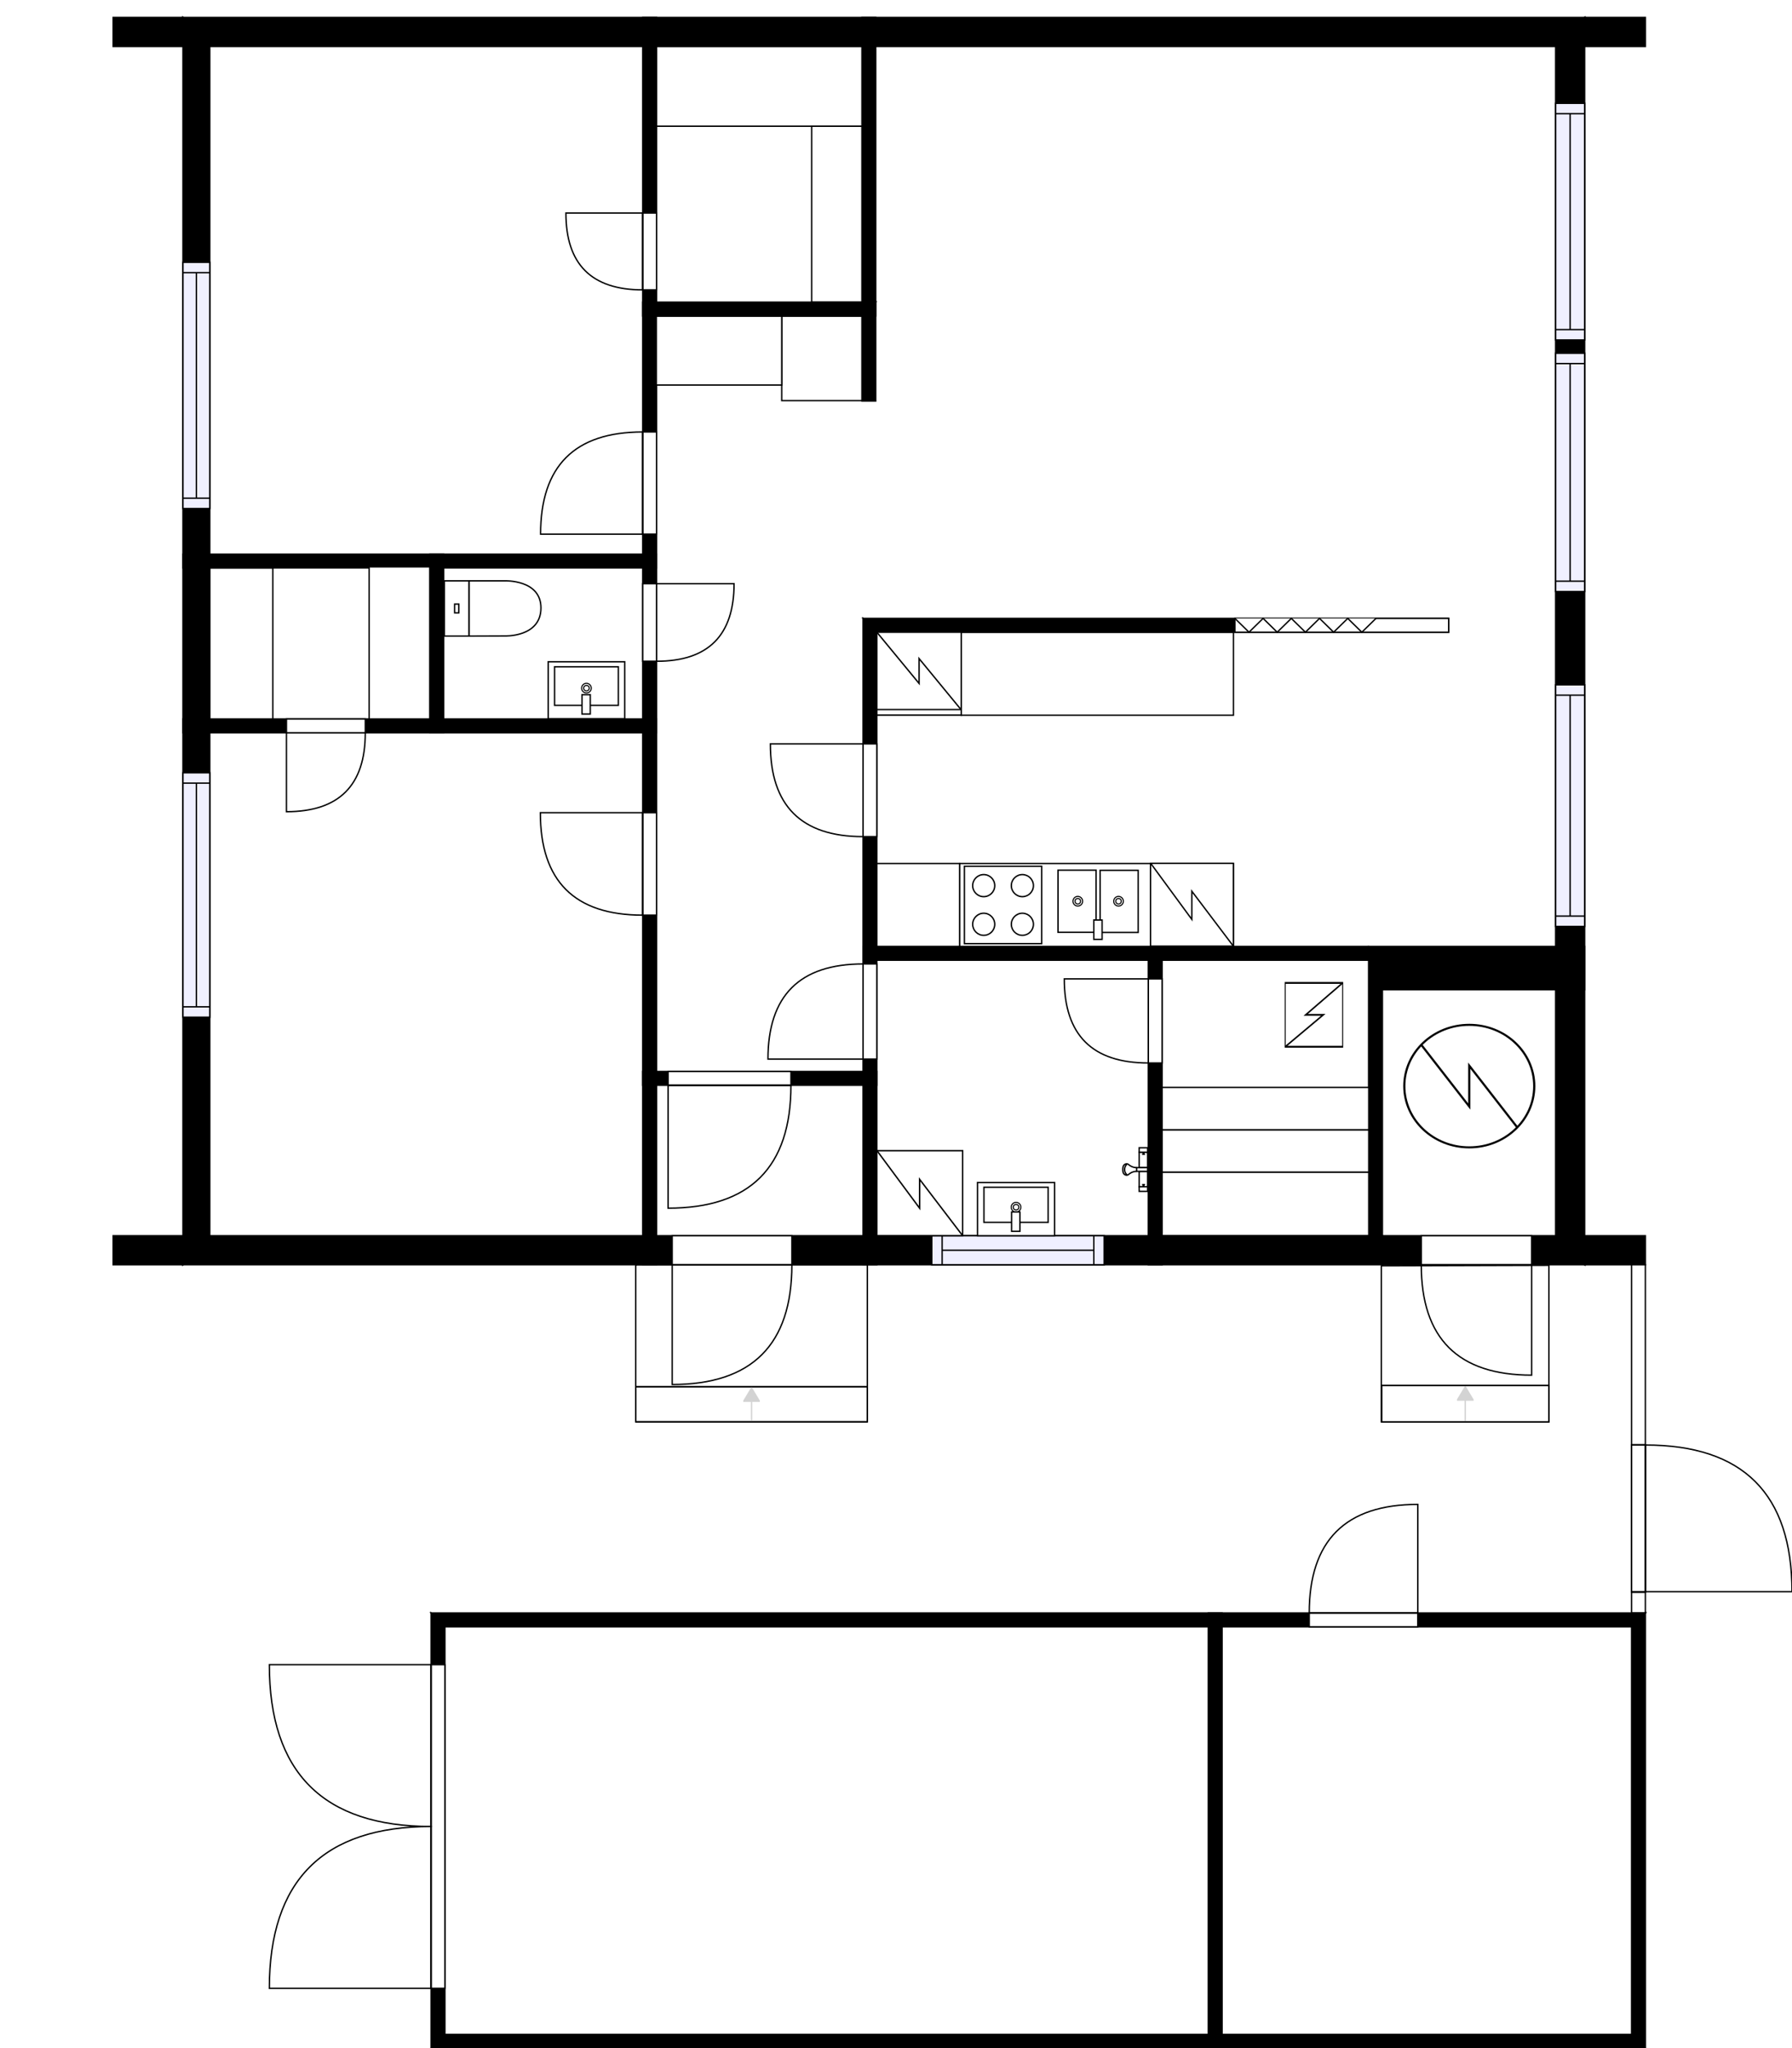 <?xml version="1.0" encoding="utf-8"?>
<svg height="1483.3" id="temp" version="1.1" viewBox="0 0 1298.24 1483.3" width="1298.24" xmlns="http://www.w3.org/2000/svg" xmlns:xlink="http://www.w3.org/1999/xlink"><defs/><g class="Model v1-1" id="Model"><g class="Floor"><g class="Floorplan Floor-1" id="Floor-1"><g class="Space Kitchen" fill="#ffffff" id="fcb63c2c-8ef0-4f93-8935-914571a5cb0d" stroke="#ffffff" style="fill-opacity: 1; stroke-opacity: 1; stroke-width: 1;"><polygon points="893.89,685.37 635.25,685.37 635.25,457.83 893.89,457.83 "/><g class="Dimension" transform="matrix(1,0,0,1,635.251,457.828)"><g class="Visual" style="display: none;" transform="matrix(1,0,0,1,0,0)"><g class="DimensionMark" fill="#000000" id="mark1" stroke="none" style="fill-opacity: 1; pointer-events: visible;" transform="matrix(1,0,0,1,129.32,0)"><polygon points="-5,5,0,0,5,5"/></g><g class="DimensionMark" fill="#000000" id="mark2" stroke="none" style="fill-opacity: 1; pointer-events: visible;" transform="matrix(1,0,0,1,258.639,113.769)"><polygon points="-5,-5,0,0,-5,5"/></g><g class="DimensionMark" fill="#000000" id="mark3" stroke="none" style="fill-opacity: 1; pointer-events: visible;" transform="matrix(1,0,0,1,129.32,227.538)"><polygon points="-5,-5,0,0,5,-5"/></g><g class="DimensionMark" fill="#000000" id="mark4" stroke="none" style="fill-opacity: 1; pointer-events: visible;" transform="matrix(1,0,0,1,0,113.769)"><polygon points="5,5,0,0,5,-5"/></g></g><g class="SpaceDimensionsLabel" style="display: block;" transform="matrix(1,0,0,1,122.243,122.436)"><g class="TextLabel NameLabel" id="NameLabel" style="display: block;"/><g class="TextLabel DimensionMeasureLabel" id="DimensionMeasureLabel" style="display: none;" transform="matrix(1,0,0,1,-75.898,40)"/></g></g></g><g class="Space Dining" fill="#ffffff" id="5680904a-304e-49fa-8eeb-45c8f14319ba" stroke="#ffffff" style="fill-opacity: 1; stroke-opacity: 1; stroke-width: 1;"><polygon points="1127.01,685.37 893.89,685.37 893.89,457.83 1049.61,457.83 1049.61,447.83 1127.01,447.83 "/><g class="Dimension" transform="matrix(1,0,0,1,893.891,457.828)"><g class="Visual" style="display: none;" transform="matrix(1,0,0,1,0,0)"><g class="DimensionMark" fill="#000000" id="mark1" stroke="none" style="fill-opacity: 1; pointer-events: visible;" transform="matrix(1,0,0,1,116.559,0)"><polygon points="-5,5,0,0,5,5"/></g><g class="DimensionMark" fill="#000000" id="mark2" stroke="none" style="fill-opacity: 1; pointer-events: visible;" transform="matrix(1,0,0,1,233.118,108.769)"><polygon points="-5,-5,0,0,-5,5"/></g><g class="DimensionMark" fill="#000000" id="mark3" stroke="none" style="fill-opacity: 1; pointer-events: visible;" transform="matrix(1,0,0,1,116.559,227.538)"><polygon points="-5,-5,0,0,5,-5"/></g><g class="DimensionMark" fill="#000000" id="mark4" stroke="none" style="fill-opacity: 1; pointer-events: visible;" transform="matrix(1,0,0,1,0,108.769)"><polygon points="5,5,0,0,5,-5"/></g></g><g class="SpaceDimensionsLabel" style="display: block;" transform="matrix(1,0,0,1,103.85,122.927)"><g class="TextLabel NameLabel" id="NameLabel" style="display: block;"/><g class="TextLabel DimensionMeasureLabel" id="DimensionMeasureLabel" style="display: none;" transform="matrix(1,0,0,1,-65.406,40.141)"/></g></g></g><g class="Space Undefined" fill="#ffffff" id="32094d1c-b6f5-40b7-90ce-73f682ba88ce" stroke="#ffffff" style="fill-opacity: 1; stroke-opacity: 1; stroke-width: 1;"><polygon points="991.50,894.90 841.92,894.90 841.92,695.37 991.50,695.37 "/><g class="Dimension" transform="matrix(1,0,0,1,841.92,695.365)"><g class="Visual" style="display: none;" transform="matrix(1,0,0,1,0,0)"><g class="DimensionMark" fill="#000000" id="mark1" stroke="none" style="fill-opacity: 1; pointer-events: visible;" transform="matrix(1,0,0,1,74.79,0)"><polygon points="-5,5,0,0,5,5"/></g><g class="DimensionMark" fill="#000000" id="mark2" stroke="none" style="fill-opacity: 1; pointer-events: visible;" transform="matrix(1,0,0,1,149.58,99.769)"><polygon points="-5,-5,0,0,-5,5"/></g><g class="DimensionMark" fill="#000000" id="mark3" stroke="none" style="fill-opacity: 1; pointer-events: visible;" transform="matrix(1,0,0,1,74.79,199.538)"><polygon points="-5,-5,0,0,5,-5"/></g><g class="DimensionMark" fill="#000000" id="mark4" stroke="none" style="fill-opacity: 1; pointer-events: visible;" transform="matrix(1,0,0,1,0,99.769)"><polygon points="5,5,0,0,5,-5"/></g></g><g class="SpaceDimensionsLabel" transform="matrix(1,0,0,1,74.79,74.79)"><g class="TextLabel NameLabel" id="NameLabel" style="display: block;"/><g class="TextLabel DimensionMeasureLabel" id="DimensionMeasureLabel" style="display: none;" transform="matrix(1,0,0,1,1.664,40.297)"/></g></g></g><g class="Space LivingRoom" fill="#ffffff" id="a357fba4-5d3b-40c7-a7ab-1d363e5e27d0" stroke="#ffffff" style="fill-opacity: 1; stroke-opacity: 1; stroke-width: 1;"><polygon points="1127.01,447.83 634.43,447.83 634.43,33.64 1127.01,33.64 "/><g class="Dimension" transform="matrix(1,0,0,1,634.43,33.642)"><g class="Visual" style="display: none;" transform="matrix(1,0,0,1,0,0)"><g class="DimensionMark" fill="#000000" id="mark1" stroke="none" style="fill-opacity: 1; pointer-events: visible;" transform="matrix(1,0,0,1,246.289,0)"><polygon points="-5,5,0,0,5,5"/></g><g class="DimensionMark" fill="#000000" id="mark2" stroke="none" style="fill-opacity: 1; pointer-events: visible;" transform="matrix(1,0,0,1,492.578,207.093)"><polygon points="-5,-5,0,0,-5,5"/></g><g class="DimensionMark" fill="#000000" id="mark3" stroke="none" style="fill-opacity: 1; pointer-events: visible;" transform="matrix(1,0,0,1,246.289,414.185)"><polygon points="-5,-5,0,0,5,-5"/></g><g class="DimensionMark" fill="#000000" id="mark4" stroke="none" style="fill-opacity: 1; pointer-events: visible;" transform="matrix(1,0,0,1,0,207.093)"><polygon points="5,5,0,0,5,-5"/></g></g><g class="SpaceDimensionsLabel" style="display: block;" transform="matrix(1,0,0,1,233.301,213.227)"><g class="TextLabel NameLabel" id="NameLabel" style="display: block;"/><g class="TextLabel DimensionMeasureLabel" id="DimensionMeasureLabel" style="display: none;" transform="matrix(1,0,0,1,-82.922,40.125)"/></g></g></g><g class="Space Entry Lobby" fill="#ffffff" id="6243f3b5-3a8f-4bf5-9a49-8061ddaa96a2" stroke="#ffffff" style="fill-opacity: 1; stroke-opacity: 1; stroke-width: 1;"><polygon points="624.43,290.46 634.43,290.46 634.43,447.83 625.25,447.83 625.25,775.93 475.63,775.93 475.63,228.82 624.43,228.82 "/><g class="Dimension" transform="matrix(1,0,0,1,475.631,228.821)"><g class="Visual" style="display: none;" transform="matrix(1,0,0,1,0,0)"><g class="DimensionMark" fill="#000000" id="mark1" stroke="none" style="fill-opacity: 1; pointer-events: visible;" transform="matrix(1,0,0,1,79.4,0)"><polygon points="-5,5,0,0,5,5"/></g><g class="DimensionMark" fill="#000000" id="mark2" stroke="none" style="fill-opacity: 1; pointer-events: visible;" transform="matrix(1,0,0,1,149.62,273.555)"><polygon points="-5,-5,0,0,-5,5"/></g><g class="DimensionMark" fill="#000000" id="mark3" stroke="none" style="fill-opacity: 1; pointer-events: visible;" transform="matrix(1,0,0,1,79.4,547.111)"><polygon points="-5,-5,0,0,5,-5"/></g><g class="DimensionMark" fill="#000000" id="mark4" stroke="none" style="fill-opacity: 1; pointer-events: visible;" transform="matrix(1,0,0,1,0,273.555)"><polygon points="5,5,0,0,5,-5"/></g></g><g class="SpaceDimensionsLabel" style="display: block;" transform="matrix(1,0,0,1,53.065,432.847)"><g class="TextLabel NameLabel" id="NameLabel" style="display: block;"/><g class="TextLabel DimensionMeasureLabel" id="DimensionMeasureLabel" style="display: none;" transform="matrix(1,0,0,1,-97.945,40.172)"/></g></g></g><g class="Space Outdoor" fill="#ffffff" id="0a11f90a-d56a-4b6c-b8c0-d058c18829e7" stroke="#000000" style="fill-opacity: 1; stroke-opacity: 1; stroke-width: 1;"><polygon points="1000.73,916.67 1000.73,1029.66 1122.10,1029.66 1122.10,916.31 1000.73,916.67 1000.73,916.67 "/><g class="Dimension" transform="matrix(1,0,0,1,1000.727,916.491)"><g class="Visual" style="display: none;" transform="matrix(1,0,0,1,0,0)"><g class="DimensionMark" fill="#000000" id="mark1" stroke="none" style="fill-opacity: 1; pointer-events: visible;" transform="matrix(1,0,0,1,60.689,0)"><polygon points="-5,5,0,0,5,5"/></g><g class="DimensionMark" fill="#000000" id="mark2" stroke="none" style="fill-opacity: 1; pointer-events: visible;" transform="matrix(1,0,0,1,121.377,56.495)"><polygon points="-5,-5,0,0,-5,5"/></g><g class="DimensionMark" fill="#000000" id="mark3" stroke="none" style="fill-opacity: 1; pointer-events: visible;" transform="matrix(1,0,0,1,60.689,113.166)"><polygon points="-5,-5,0,0,5,-5"/></g><g class="DimensionMark" fill="#000000" id="mark4" stroke="none" style="fill-opacity: 1; pointer-events: visible;" transform="matrix(1,0,0,1,0,56.495)"><polygon points="5,5,0,0,5,-5"/></g></g><g class="SpaceDimensionsLabel" transform="matrix(1,0,0,1,60.72,56.583)"><g class="TextLabel NameLabel" id="NameLabel" style="display: block;"/><g class="TextLabel DimensionMeasureLabel" id="DimensionMeasureLabel" style="display: none;" transform="matrix(1,0,0,1,-4.078,40.312)"/></g></g></g><g class="Space Outdoor" fill="#ffffff" id="bc04bae6-3a3e-48df-83c3-2238726092f6" stroke="#000000" style="fill-opacity: 1; stroke-opacity: 1; stroke-width: 1;"><polygon points="460.53,916.57 460.53,1029.50 628.38,1029.50 628.38,915.91 461.33,915.91 460.53,916.57 "/><g class="Dimension" transform="matrix(1,0,0,1,460.534,915.909)"><g class="Visual" style="display: none;" transform="matrix(1,0,0,1,0,0)"><g class="DimensionMark" fill="#000000" id="mark1" stroke="none" style="fill-opacity: 1; pointer-events: visible;" transform="matrix(1,0,0,1,83.924,0)"><polygon points="-5,5,0,0,5,5"/></g><g class="DimensionMark" fill="#000000" id="mark2" stroke="none" style="fill-opacity: 1; pointer-events: visible;" transform="matrix(1,0,0,1,167.849,56.797)"><polygon points="-5,-5,0,0,-5,5"/></g><g class="DimensionMark" fill="#000000" id="mark3" stroke="none" style="fill-opacity: 1; pointer-events: visible;" transform="matrix(1,0,0,1,83.924,113.593)"><polygon points="-5,-5,0,0,5,-5"/></g><g class="DimensionMark" fill="#000000" id="mark4" stroke="none" style="fill-opacity: 1; pointer-events: visible;" transform="matrix(1,0,0,1,0,56.797)"><polygon points="5,5,0,0,5,-5"/></g></g><g class="SpaceDimensionsLabel" transform="matrix(1,0,0,1,56.797,56.797)"><g class="TextLabel NameLabel" id="NameLabel" style="display: block;"/><g class="TextLabel DimensionMeasureLabel" id="DimensionMeasureLabel" style="display: none;" transform="matrix(1,0,0,1,-4.078,40.156)"/></g></g></g><g class="Space Garage" fill="#ffffff" id="23da7499-2115-44d2-a4cf-cea59ff7c4b7" stroke="#ffffff" style="fill-opacity: 1; stroke-opacity: 1; stroke-width: 1;"><polygon points="875.35,1473.30 322.31,1473.30 322.31,1178.10 875.35,1178.10 "/><g class="Dimension" transform="matrix(1,0,0,1,322.309,1178.1)"><g class="Visual" style="display: none;" transform="matrix(1,0,0,1,0,0)"><g class="DimensionMark" fill="#000000" id="mark1" stroke="none" style="fill-opacity: 1; pointer-events: visible;" transform="matrix(1,0,0,1,276.518,0)"><polygon points="-5,5,0,0,5,5"/></g><g class="DimensionMark" fill="#000000" id="mark2" stroke="none" style="fill-opacity: 1; pointer-events: visible;" transform="matrix(1,0,0,1,553.037,147.6)"><polygon points="-5,-5,0,0,-5,5"/></g><g class="DimensionMark" fill="#000000" id="mark3" stroke="none" style="fill-opacity: 1; pointer-events: visible;" transform="matrix(1,0,0,1,276.518,295.2)"><polygon points="-5,-5,0,0,5,-5"/></g><g class="DimensionMark" fill="#000000" id="mark4" stroke="none" style="fill-opacity: 1; pointer-events: visible;" transform="matrix(1,0,0,1,0,147.6)"><polygon points="5,5,0,0,5,-5"/></g></g><g class="SpaceDimensionsLabel" style="display: block;" transform="matrix(1,0,0,1,260.59,157.271)"><g class="TextLabel NameLabel" id="NameLabel" style="display: block;"/><g class="TextLabel DimensionMeasureLabel" id="DimensionMeasureLabel" style="display: none;" transform="matrix(1,0,0,1,-76.117,40.203)"/></g></g></g><g class="Space Bedroom" fill="#ffffff" id="0a980f4a-48d6-4e65-b868-3e4cabd23077" stroke="#ffffff" style="fill-opacity: 1; stroke-opacity: 1; stroke-width: 1;"><polygon points="465.63,401.28 151.97,401.28 151.97,33.64 465.63,33.64 "/><g class="Dimension" transform="matrix(1,0,0,1,151.968,33.642)"><g class="Visual" style="display: none;" transform="matrix(1,0,0,1,0,0)"><g class="DimensionMark" fill="#000000" id="mark1" stroke="none" style="fill-opacity: 1; pointer-events: visible;" transform="matrix(1,0,0,1,156.831,0)"><polygon points="-5,5,0,0,5,5"/></g><g class="DimensionMark" fill="#000000" id="mark2" stroke="none" style="fill-opacity: 1; pointer-events: visible;" transform="matrix(1,0,0,1,313.663,183.818)"><polygon points="-5,-5,0,0,-5,5"/></g><g class="DimensionMark" fill="#000000" id="mark3" stroke="none" style="fill-opacity: 1; pointer-events: visible;" transform="matrix(1,0,0,1,156.831,367.636)"><polygon points="-5,-5,0,0,5,-5"/></g><g class="DimensionMark" fill="#000000" id="mark4" stroke="none" style="fill-opacity: 1; pointer-events: visible;" transform="matrix(1,0,0,1,0,183.818)"><polygon points="5,5,0,0,5,-5"/></g></g><g class="SpaceDimensionsLabel" style="display: block;" transform="matrix(1,0,0,1,126.896,193.391)"><g class="TextLabel NameLabel" id="NameLabel" style="display: block;"/><g class="TextLabel DimensionMeasureLabel" id="DimensionMeasureLabel" style="display: none;" transform="matrix(1,0,0,1,-82,39.969)"/></g></g></g><g class="Space Bedroom" fill="#ffffff" id="992c86c4-d535-4ce8-acc6-1ba325004c6c" stroke="#ffffff" style="fill-opacity: 1; stroke-opacity: 1; stroke-width: 1;"><polygon points="465.63,894.90 151.97,894.90 151.97,530.66 465.63,530.66 "/><g class="Dimension" transform="matrix(1,0,0,1,151.968,530.659)"><g class="Visual" style="display: none;" transform="matrix(1,0,0,1,0,0)"><g class="DimensionMark" fill="#000000" id="mark1" stroke="none" style="fill-opacity: 1; pointer-events: visible;" transform="matrix(1,0,0,1,156.831,0)"><polygon points="-5,5,0,0,5,5"/></g><g class="DimensionMark" fill="#000000" id="mark2" stroke="none" style="fill-opacity: 1; pointer-events: visible;" transform="matrix(1,0,0,1,313.663,182.123)"><polygon points="-5,-5,0,0,-5,5"/></g><g class="DimensionMark" fill="#000000" id="mark3" stroke="none" style="fill-opacity: 1; pointer-events: visible;" transform="matrix(1,0,0,1,156.831,364.245)"><polygon points="-5,-5,0,0,5,-5"/></g><g class="DimensionMark" fill="#000000" id="mark4" stroke="none" style="fill-opacity: 1; pointer-events: visible;" transform="matrix(1,0,0,1,0,182.123)"><polygon points="5,5,0,0,5,-5"/></g></g><g class="SpaceDimensionsLabel" style="display: block;" transform="matrix(1,0,0,1,127.57,193.757)"><g class="TextLabel NameLabel" id="NameLabel" style="display: block;"/><g class="TextLabel DimensionMeasureLabel" id="DimensionMeasureLabel" style="display: none;" transform="matrix(1,0,0,1,-92.492,40.219)"/></g></g></g><g class="Space Storage" fill="#ffffff" id="0322aba7-e0cd-4a65-86da-13d107e2df98" stroke="#ffffff" style="fill-opacity: 1; stroke-opacity: 1; stroke-width: 1;"><polygon points="1182.03,1473.30 885.35,1473.30 885.35,1178.10 1182.03,1178.10 "/><g class="Dimension" transform="matrix(1,0,0,1,885.345,1178.1)"><g class="Visual" style="display: none;" transform="matrix(1,0,0,1,0,0)"><g class="DimensionMark" fill="#000000" id="mark1" stroke="none" style="fill-opacity: 1; pointer-events: visible;" transform="matrix(1,0,0,1,148.342,0)"><polygon points="-5,5,0,0,5,5"/></g><g class="DimensionMark" fill="#000000" id="mark2" stroke="none" style="fill-opacity: 1; pointer-events: visible;" transform="matrix(1,0,0,1,296.683,147.6)"><polygon points="-5,-5,0,0,-5,5"/></g><g class="DimensionMark" fill="#000000" id="mark3" stroke="none" style="fill-opacity: 1; pointer-events: visible;" transform="matrix(1,0,0,1,148.342,295.2)"><polygon points="-5,-5,0,0,5,-5"/></g><g class="DimensionMark" fill="#000000" id="mark4" stroke="none" style="fill-opacity: 1; pointer-events: visible;" transform="matrix(1,0,0,1,0,147.6)"><polygon points="5,5,0,0,5,-5"/></g></g><g class="SpaceDimensionsLabel" style="display: block;" transform="matrix(1,0,0,1,116.901,157.943)"><g class="TextLabel NameLabel" id="NameLabel" style="display: block;"/><g class="TextLabel DimensionMeasureLabel" id="DimensionMeasureLabel" style="display: none;" transform="matrix(1,0,0,1,-52.953,40.141)"/></g></g></g><g class="Space Bath" fill="#ffffff" id="ca6cf22b-364c-4d90-8ada-5a9ef4b7cbf0" stroke="#ffffff" style="fill-opacity: 1; stroke-opacity: 1; stroke-width: 1;"><polygon points="831.92,894.90 635.25,894.90 635.25,695.37 831.92,695.37 "/><g class="Dimension" transform="matrix(1,0,0,1,635.251,695.365)"><g class="Visual" style="display: none;" transform="matrix(1,0,0,1,0,0)"><g class="DimensionMark" fill="#000000" id="mark1" stroke="none" style="fill-opacity: 1; pointer-events: visible;" transform="matrix(1,0,0,1,98.334,0)"><polygon points="-5,5,0,0,5,5"/></g><g class="DimensionMark" fill="#000000" id="mark2" stroke="none" style="fill-opacity: 1; pointer-events: visible;" transform="matrix(1,0,0,1,196.669,99.769)"><polygon points="-5,-5,0,0,-5,5"/></g><g class="DimensionMark" fill="#000000" id="mark3" stroke="none" style="fill-opacity: 1; pointer-events: visible;" transform="matrix(1,0,0,1,98.334,199.538)"><polygon points="-5,-5,0,0,5,-5"/></g><g class="DimensionMark" fill="#000000" id="mark4" stroke="none" style="fill-opacity: 1; pointer-events: visible;" transform="matrix(1,0,0,1,0,99.769)"><polygon points="5,5,0,0,5,-5"/></g></g><g class="SpaceDimensionsLabel" style="display: block;" transform="matrix(1,0,0,1,38.057,82.546)"><g class="TextLabel NameLabel" id="NameLabel" style="display: block;"/><g class="TextLabel DimensionMeasureLabel" id="DimensionMeasureLabel" style="display: none;" transform="matrix(1,0,0,1,-53.547,39.938)"/></g></g></g><g class="Space Closet WalkIn" fill="#ffffff" id="b8c4743b-d37a-48bd-b49d-89e3332cf3cd" stroke="#ffffff" style="fill-opacity: 1; stroke-opacity: 1; stroke-width: 1;"><polygon points="624.43,218.82 475.63,218.82 475.63,33.64 624.43,33.64 "/><g class="Dimension" transform="matrix(1,0,0,1,475.631,33.642)"><g class="Visual" style="display: none;" transform="matrix(1,0,0,1,0,0)"><g class="DimensionMark" fill="#000000" id="mark1" stroke="none" style="fill-opacity: 1; pointer-events: visible;" transform="matrix(1,0,0,1,74.4,0)"><polygon points="-5,5,0,0,5,5"/></g><g class="DimensionMark" fill="#000000" id="mark2" stroke="none" style="fill-opacity: 1; pointer-events: visible;" transform="matrix(1,0,0,1,148.799,92.589)"><polygon points="-5,-5,0,0,-5,5"/></g><g class="DimensionMark" fill="#000000" id="mark3" stroke="none" style="fill-opacity: 1; pointer-events: visible;" transform="matrix(1,0,0,1,74.4,185.179)"><polygon points="-5,-5,0,0,5,-5"/></g><g class="DimensionMark" fill="#000000" id="mark4" stroke="none" style="fill-opacity: 1; pointer-events: visible;" transform="matrix(1,0,0,1,0,92.589)"><polygon points="5,5,0,0,5,-5"/></g></g><g class="SpaceDimensionsLabel" style="display: block;" transform="matrix(1,0,0,1,35.133,134.556)"><g class="TextLabel NameLabel" id="NameLabel" style="display: block;"/><g class="TextLabel DimensionMeasureLabel" id="DimensionMeasureLabel" style="display: none;" transform="matrix(1,0,0,1,-74.133,39.969)"/></g></g></g><g class="Space Undefined" fill="#ffffff" id="6473ed34-f73a-4e48-8824-d56fba1c10d8" stroke="#ffffff" style="fill-opacity: 1; stroke-opacity: 1; stroke-width: 1;"><polygon points="1127.01,894.90 1001.50,894.90 1001.50,716.76 1127.01,716.76 "/><g class="Dimension" transform="matrix(1,0,0,1,1001.5,716.76)"><g class="Visual" style="display: none;" transform="matrix(1,0,0,1,0,0)"><g class="DimensionMark" fill="#000000" id="mark1" stroke="none" style="fill-opacity: 1; pointer-events: visible;" transform="matrix(1,0,0,1,62.755,0)"><polygon points="-5,5,0,0,5,5"/></g><g class="DimensionMark" fill="#000000" id="mark2" stroke="none" style="fill-opacity: 1; pointer-events: visible;" transform="matrix(1,0,0,1,125.509,89.072)"><polygon points="-5,-5,0,0,-5,5"/></g><g class="DimensionMark" fill="#000000" id="mark3" stroke="none" style="fill-opacity: 1; pointer-events: visible;" transform="matrix(1,0,0,1,62.755,178.144)"><polygon points="-5,-5,0,0,5,-5"/></g><g class="DimensionMark" fill="#000000" id="mark4" stroke="none" style="fill-opacity: 1; pointer-events: visible;" transform="matrix(1,0,0,1,0,89.072)"><polygon points="5,5,0,0,5,-5"/></g></g><g class="SpaceDimensionsLabel" transform="matrix(1,0,0,1,62.754,89.072)"><g class="TextLabel NameLabel" id="NameLabel" style="display: block;"/><g class="TextLabel DimensionMeasureLabel" id="DimensionMeasureLabel" style="display: none;" transform="matrix(1,0,0,1,1.664,40.375)"/></g></g></g><g class="Space Closet WalkIn" fill="#ffffff" id="8ad768fe-f1a9-443f-a987-322cef93b098" stroke="#ffffff" style="fill-opacity: 1; stroke-opacity: 1; stroke-width: 1;"><polygon points="311.39,520.66 151.97,520.66 151.97,411.28 311.39,411.28 "/><g class="Dimension" transform="matrix(1,0,0,1,151.968,411.278)"><g class="Visual" style="display: none;" transform="matrix(1,0,0,1,0,0)"><g class="DimensionMark" fill="#000000" id="mark1" stroke="none" style="fill-opacity: 1; pointer-events: visible;" transform="matrix(1,0,0,1,79.711,0)"><polygon points="-5,5,0,0,5,5"/></g><g class="DimensionMark" fill="#000000" id="mark2" stroke="none" style="fill-opacity: 1; pointer-events: visible;" transform="matrix(1,0,0,1,159.422,54.69)"><polygon points="-5,-5,0,0,-5,5"/></g><g class="DimensionMark" fill="#000000" id="mark3" stroke="none" style="fill-opacity: 1; pointer-events: visible;" transform="matrix(1,0,0,1,79.711,109.38)"><polygon points="-5,-5,0,0,5,-5"/></g><g class="DimensionMark" fill="#000000" id="mark4" stroke="none" style="fill-opacity: 1; pointer-events: visible;" transform="matrix(1,0,0,1,0,54.69)"><polygon points="5,5,0,0,5,-5"/></g></g><g class="SpaceDimensionsLabel" style="display: block;" transform="matrix(1,0,0,1,56.864,66.503)"><g class="TextLabel NameLabel" id="NameLabel" style="display: block;"/><g class="TextLabel DimensionMeasureLabel" id="DimensionMeasureLabel" style="display: none;" transform="matrix(1,0,0,1,-63.656,39.938)"/></g></g></g><g class="Space Undefined" fill="#ffffff" id="4794136b-014a-47c6-bce6-13176e2e052a" stroke="#ffffff" style="fill-opacity: 1; stroke-opacity: 1; stroke-width: 1;"><polygon points="625.25,894.90 475.63,894.90 475.63,785.93 625.25,785.93 "/><g class="Dimension" transform="matrix(1,0,0,1,475.631,785.931)"><g class="Visual" style="display: none;" transform="matrix(1,0,0,1,0,0)"><g class="DimensionMark" fill="#000000" id="mark1" stroke="none" style="fill-opacity: 1; pointer-events: visible;" transform="matrix(1,0,0,1,74.81,0)"><polygon points="-5,5,0,0,5,5"/></g><g class="DimensionMark" fill="#000000" id="mark2" stroke="none" style="fill-opacity: 1; pointer-events: visible;" transform="matrix(1,0,0,1,149.62,54.486)"><polygon points="-5,-5,0,0,-5,5"/></g><g class="DimensionMark" fill="#000000" id="mark3" stroke="none" style="fill-opacity: 1; pointer-events: visible;" transform="matrix(1,0,0,1,74.81,108.973)"><polygon points="-5,-5,0,0,5,-5"/></g><g class="DimensionMark" fill="#000000" id="mark4" stroke="none" style="fill-opacity: 1; pointer-events: visible;" transform="matrix(1,0,0,1,0,54.486)"><polygon points="5,5,0,0,5,-5"/></g></g><g class="SpaceDimensionsLabel" transform="matrix(1,0,0,1,-36.385,73.807)"><g class="TextLabel NameLabel" id="NameLabel" style="display: block;"/><g class="TextLabel DimensionMeasureLabel" id="DimensionMeasureLabel" style="display: none;" transform="matrix(1,0,0,1,1.656,40.438)"/></g></g></g><g class="Space Undefined" fill="#ffffff" id="72f013fe-4cfb-46e4-9155-8c6c7020b201" stroke="#ffffff" style="fill-opacity: 1; stroke-opacity: 1; stroke-width: 1;"><polygon points="465.63,520.66 321.39,520.66 321.39,411.28 465.63,411.28 "/><g class="Dimension" transform="matrix(1,0,0,1,321.39,411.278)"><g class="Visual" style="display: none;" transform="matrix(1,0,0,1,0,0)"><g class="DimensionMark" fill="#000000" id="mark1" stroke="none" style="fill-opacity: 1; pointer-events: visible;" transform="matrix(1,0,0,1,72.121,0)"><polygon points="-5,5,0,0,5,5"/></g><g class="DimensionMark" fill="#000000" id="mark2" stroke="none" style="fill-opacity: 1; pointer-events: visible;" transform="matrix(1,0,0,1,144.241,54.69)"><polygon points="-5,-5,0,0,-5,5"/></g><g class="DimensionMark" fill="#000000" id="mark3" stroke="none" style="fill-opacity: 1; pointer-events: visible;" transform="matrix(1,0,0,1,72.121,109.38)"><polygon points="-5,-5,0,0,5,-5"/></g><g class="DimensionMark" fill="#000000" id="mark4" stroke="none" style="fill-opacity: 1; pointer-events: visible;" transform="matrix(1,0,0,1,0,54.69)"><polygon points="5,5,0,0,5,-5"/></g></g><g class="SpaceDimensionsLabel" transform="matrix(1,0,0,1,72.121,54.69)"><g class="TextLabel NameLabel" id="NameLabel" style="display: block;"/><g class="TextLabel DimensionMeasureLabel" id="DimensionMeasureLabel" style="display: none;" transform="matrix(1,0,0,1,12.149,40.375)"/></g></g></g><g class="Wall External" fill="#000000" id="Wall" stroke="#000000" style="fill-opacity: 1; stroke-opacity: 1; stroke-width: 1;"><polygon points="1148.01,12.64 132.55,12.64 151.97,33.64 1127.01,33.64 "/></g><g class="Wall External" fill="#000000" id="Wall" stroke="#000000" style="fill-opacity: 1; stroke-opacity: 1; stroke-width: 1;"><polygon points="132.55,12.64 132.55,915.90 151.97,894.90 151.97,33.64 "/><g class="Window Regular" fill="#f0f0ff" id="Window" stroke="#000000" style="fill-opacity: 1; stroke-width: 1; stroke-opacity: 1;"><polygon points="132.55,189.96 132.55,368.27 151.97,368.27 151.97,189.96 "/><g class="Glass" id="Glass"><polygon points="132.55,189.96 132.55,368.27 151.97,368.27 151.97,189.96 "/></g><g class="Panel" id="Panel"><line x1="142.259" x2="142.259" y1="197.464" y2="360.771"/><line x1="132.551" x2="151.968" y1="197.464" y2="197.464"/><line x1="132.551" x2="151.968" y1="360.771" y2="360.771"/></g></g><g class="Window Regular" fill="#f0f0ff" id="Window" stroke="#000000" style="fill-opacity: 1; stroke-width: 1; stroke-opacity: 1;"><polygon points="132.55,559.63 132.55,736.63 151.97,736.63 151.97,559.63 "/><g class="Glass" id="Glass"><polygon points="132.55,559.63 132.55,736.63 151.97,736.63 151.97,559.63 "/></g><g class="Panel" id="Panel"><line x1="142.259" x2="142.259" y1="567.126" y2="729.128"/><line x1="132.551" x2="151.968" y1="567.126" y2="567.126"/><line x1="132.551" x2="151.968" y1="729.128" y2="729.128"/></g></g></g><g class="Wall External" fill="#000000" id="Wall" stroke="#000000" style="fill-opacity: 1; stroke-opacity: 1; stroke-width: 1;"><polygon points="1148.01,915.90 1148.01,12.64 1127.01,33.64 1127.01,894.90 "/><g class="Window Regular" fill="#f0f0ff" id="Window" stroke="#000000" style="fill-opacity: 1; stroke-width: 1; stroke-opacity: 1;"><polygon points="1148.01,670.90 1148.01,495.93 1127.01,495.93 1127.01,670.90 "/><g class="Glass" id="Glass"><polygon points="1148.01,670.90 1148.01,495.93 1127.01,495.93 1127.01,670.90 "/></g><g class="Panel" id="Panel"><line x1="1137.509" x2="1137.509" y1="663.401" y2="503.434"/><line x1="1148.009" x2="1127.009" y1="663.401" y2="663.401"/><line x1="1148.009" x2="1127.009" y1="503.434" y2="503.434"/></g></g><g class="Window Regular" fill="#f0f0ff" id="Window" stroke="#000000" style="fill-opacity: 1; stroke-width: 1; stroke-opacity: 1;"><polygon points="1148.01,428.38 1148.01,255.81 1127.01,255.81 1127.01,428.38 "/><g class="Glass" id="Glass"><polygon points="1148.01,428.38 1148.01,255.81 1127.01,255.81 1127.01,428.38 "/></g><g class="Panel" id="Panel"><line x1="1137.509" x2="1137.509" y1="420.882" y2="263.307"/><line x1="1148.009" x2="1127.009" y1="420.882" y2="420.882"/><line x1="1148.009" x2="1127.009" y1="263.307" y2="263.307"/></g></g><g class="Window Regular" fill="#f0f0ff" id="Window" stroke="#000000" style="fill-opacity: 1; stroke-width: 1; stroke-opacity: 1;"><polygon points="1148.01,246.19 1148.01,74.82 1127.01,74.82 1127.01,246.19 "/><g class="Glass" id="Glass"><polygon points="1148.01,246.19 1148.01,74.82 1127.01,74.82 1127.01,246.19 "/></g><g class="Panel" id="Panel"><line x1="1137.509" x2="1137.509" y1="238.693" y2="82.319"/><line x1="1148.009" x2="1127.009" y1="238.693" y2="238.693"/><line x1="1148.009" x2="1127.009" y1="82.319" y2="82.319"/></g></g></g><g class="Wall" fill="#000000" id="Wall" stroke="#000000" style="fill-opacity: 1; stroke-opacity: 1; stroke-width: 1;"><polygon points="1148.01,915.90 1192.03,915.90 1192.03,894.90 1148.01,894.90 "/></g><g class="Wall" fill="#000000" id="Wall" stroke="#000000" style="fill-opacity: 1; stroke-opacity: 1; stroke-width: 1;"><polygon points="1148.01,33.64 1192.03,33.64 1192.03,12.64 1148.01,12.64 "/></g><g class="Wall" fill="#000000" id="Wall" stroke="#000000" style="fill-opacity: 1; stroke-opacity: 1; stroke-width: 1;"><polygon points="132.55,915.90 81.96,915.90 81.96,894.90 132.55,894.90 "/></g><g class="Wall" fill="#000000" id="Wall" stroke="#000000" style="fill-opacity: 1; stroke-opacity: 1; stroke-width: 1;"><polygon points="132.55,12.64 81.96,12.64 81.96,33.64 132.55,33.64 "/></g><g class="Wall" fill="#000000" id="Wall" stroke="#000000" style="fill-opacity: 1; stroke-opacity: 1; stroke-width: 1;"><polygon points="475.63,915.90 475.63,12.64 465.63,12.64 465.63,915.90 "/><g class="Door Swing Beside" fill="#ffffff" id="Door" stroke="#000000" style="fill-opacity: 1; stroke-width: 1; stroke-opacity: 1;"><polygon points="475.63,662.73 475.63,588.56 465.63,588.56 465.63,662.73 "/><g class="Panel Right Positive" fill="none" id="Panel" style=""><g class="PanelArea" fill="none" id="PanelArea" stroke="none" style=""><polygon points="475.63,662.73 475.63,588.56 465.63,588.56 465.63,662.73 "/></g><path d="M465.63,662.73 q-74.17,0.00 -74.17,-74.17 l74.17,0.00Z"/></g></g><g class="Door Swing Beside" fill="#ffffff" id="Door" stroke="#000000" style="fill-opacity: 1; stroke-width: 1; stroke-opacity: 1;"><polygon points="475.63,478.87 475.63,422.70 465.63,422.70 465.63,478.87 "/><g class="Panel Left Negative" fill="none" id="Panel" style=""><g class="PanelArea" fill="none" id="PanelArea" stroke="none" style=""><polygon points="475.63,478.87 475.63,422.70 465.63,422.70 465.63,478.87 "/></g><path d="M475.63,478.87 q56.17,0.00 56.17,-56.17 l-56.17,0.00Z"/></g></g><g class="Door Swing Beside" fill="#ffffff" id="Door" stroke="#000000" style="fill-opacity: 1; stroke-width: 1; stroke-opacity: 1;"><polygon points="475.63,386.80 475.63,312.81 465.63,312.81 465.63,386.80 "/><g class="Panel Left Positive" fill="none" id="Panel" style=""><g class="PanelArea" fill="none" id="PanelArea" stroke="none" style=""><polygon points="475.63,386.80 475.63,312.81 465.63,312.81 465.63,386.80 "/></g><path d="M465.63,312.81 q-74.00,0.00 -74.00,74.00 l74.00,0.00Z"/></g></g><g class="Door Swing Beside" fill="#ffffff" id="Door" stroke="#000000" style="fill-opacity: 1; stroke-width: 1; stroke-opacity: 1;"><polygon points="475.63,209.92 475.63,154.27 465.63,154.27 465.63,209.92 "/><g class="Panel Right Positive" fill="none" id="Panel" style=""><g class="PanelArea" fill="none" id="PanelArea" stroke="none" style=""><polygon points="475.63,209.92 475.63,154.27 465.63,154.27 465.63,209.92 "/></g><path d="M465.63,209.92 q-55.65,0.00 -55.65,-55.65 l55.65,0.00Z"/></g></g></g><g class="Wall" fill="#000000" id="Wall" stroke="#000000" style="fill-opacity: 1; stroke-opacity: 1; stroke-width: 1;"><polygon points="635.25,915.90 635.25,457.83 625.25,447.83 625.25,915.90 "/><g class="Door Swing Beside" fill="#ffffff" id="Door" stroke="#000000" style="fill-opacity: 1; stroke-width: 1; stroke-opacity: 1;"><polygon points="635.25,766.96 635.25,698.08 625.25,698.08 625.25,766.96 "/><g class="Panel Left Positive" fill="none" id="Panel" style=""><g class="PanelArea" fill="none" id="PanelArea" stroke="none" style=""><polygon points="635.25,766.96 635.25,698.08 625.25,698.08 625.25,766.96 "/></g><path d="M625.25,698.08 q-68.88,0.00 -68.88,68.88 l68.88,0.00Z"/></g></g><g class="Door Swing Beside" fill="#ffffff" id="Door" stroke="#000000" style="fill-opacity: 1; stroke-width: 1; stroke-opacity: 1;"><polygon points="635.25,605.86 635.25,538.70 625.25,538.70 625.25,605.86 "/><g class="Panel Right Positive" fill="none" id="Panel" style=""><g class="PanelArea" fill="none" id="PanelArea" stroke="none" style=""><polygon points="635.25,605.86 635.25,538.70 625.25,538.70 625.25,605.86 "/></g><path d="M625.25,605.86 q-67.16,0.00 -67.16,-67.16 l67.16,0.00Z"/></g></g></g><g class="Wall" fill="#000000" id="Wall" stroke="#000000" style="fill-opacity: 1; stroke-opacity: 1; stroke-width: 1;"><polygon points="635.25,457.83 1049.61,457.83 1049.61,447.83 625.25,447.83 "/><g class="Door Zfold Beside" fill="#ffffff" id="Door" stroke="#000000" style="fill-opacity: 1; stroke-width: 1; stroke-opacity: 1;"><polygon points="894.63,457.83 1049.48,457.83 1049.48,447.83 894.63,447.83 "/><g class="Panel Right Center" id="Panel"><g class="PanelArea" fill="none" id="PanelArea" stroke="none" style=""><polygon points="894.63,457.83 1049.48,457.83 1049.48,447.83 894.63,447.83 "/></g><path d="M894.63,447.83 L904.85,457.83 L915.07,447.83 L925.29,457.83 L935.51,447.83 L945.73,457.83 L955.95,447.83 L966.17,457.83 L976.39,447.83 L986.61,457.83 L996.83,447.83 "/></g></g></g><g class="Wall" fill="#000000" id="Wall" stroke="#000000" style="fill-opacity: 1; stroke-opacity: 1; stroke-width: 1;"><polygon points="465.63,785.93 635.25,785.93 635.25,775.93 465.63,775.93 "/><g class="Door Swing Beside" fill="#ffffff" id="Door" stroke="#000000" style="fill-opacity: 1; stroke-width: 1; stroke-opacity: 1;"><polygon points="484.02,785.93 573.02,785.93 573.02,775.93 484.02,775.93 "/><g class="Panel Right Negative" fill="none" id="Panel" style=""><g class="PanelArea" fill="none" id="PanelArea" stroke="none" style=""><polygon points="484.02,785.93 573.02,785.93 573.02,775.93 484.02,775.93 "/></g><path d="M573.02,785.93 q0.00,89.00 -89.00,89.00 l0.00,-89.00Z"/></g></g></g><g class="Wall" fill="#000000" id="Wall" stroke="#000000" style="fill-opacity: 1; stroke-opacity: 1; stroke-width: 1;"><polygon points="841.92,915.90 841.92,685.37 831.92,685.37 831.92,915.90 "/><g class="Door Swing Beside" fill="#ffffff" id="Door" stroke="#000000" style="fill-opacity: 1; stroke-width: 1; stroke-opacity: 1;"><polygon points="841.92,769.80 841.92,708.89 831.92,708.89 831.92,769.80 "/><g class="Panel Right Positive" fill="none" id="Panel" style=""><g class="PanelArea" fill="none" id="PanelArea" stroke="none" style=""><polygon points="841.92,769.80 841.92,708.89 831.92,708.89 831.92,769.80 "/></g><path d="M831.92,769.80 q-60.90,0.00 -60.90,-60.90 l60.90,0.00Z"/></g></g></g><g class="Wall" fill="#000000" id="Wall" stroke="#000000" style="fill-opacity: 1; stroke-opacity: 1; stroke-width: 1;"><polygon points="1001.50,915.90 1001.50,716.76 991.50,685.37 991.50,894.90 "/></g><g class="Wall External" fill="#000000" id="Wall" stroke="#000000" style="fill-opacity: 1; stroke-opacity: 1; stroke-width: 1;"><polygon points="132.55,915.90 1001.50,915.90 1001.50,894.90 151.97,894.90 "/><g class="Door Swing Beside" fill="#ffffff" id="Door" stroke="#000000" style="fill-opacity: 1; stroke-width: 1; stroke-opacity: 1;"><polygon points="486.96,915.90 573.69,915.90 573.69,894.90 486.96,894.90 "/><g class="Panel Right Negative" fill="none" id="Panel" style=""><g class="PanelArea" fill="none" id="PanelArea" stroke="none" style=""><polygon points="486.96,915.90 573.69,915.90 573.69,894.90 486.96,894.90 "/></g><path d="M573.69,915.90 q0.00,86.73 -86.73,86.73 l0.00,-86.73Z"/></g></g><g class="Window Regular" fill="#f0f0ff" id="Window" stroke="#000000" style="fill-opacity: 1; stroke-width: 1; stroke-opacity: 1;"><polygon points="675.04,915.90 799.93,915.90 799.93,894.90 675.04,894.90 "/><g class="Glass" id="Glass"><polygon points="675.04,915.90 799.93,915.90 799.93,894.90 675.04,894.90 "/></g><g class="Panel" id="Panel"><line x1="682.542" x2="792.434" y1="905.404" y2="905.404"/><line x1="682.542" x2="682.542" y1="915.904" y2="894.904"/><line x1="792.434" x2="792.434" y1="915.904" y2="894.904"/></g></g></g><g class="Wall External" fill="#000000" id="Wall" stroke="#000000" style="fill-opacity: 1; stroke-opacity: 1; stroke-width: 1;"><polygon points="1001.50,915.90 1148.01,915.90 1127.01,894.90 1001.50,894.90 "/><g class="Door Swing Beside" fill="#ffffff" id="Door" stroke="#000000" style="fill-opacity: 1; stroke-width: 1; stroke-opacity: 1;"><polygon points="1029.65,915.90 1109.60,915.90 1109.60,894.90 1029.65,894.90 "/><g class="Panel Left Negative" fill="none" id="Panel" style=""><g class="PanelArea" fill="none" id="PanelArea" stroke="none" style=""><polygon points="1029.65,915.90 1109.60,915.90 1109.60,894.90 1029.65,894.90 "/></g><path d="M1029.65,915.90 q0.00,79.95 79.95,79.95 l0.00,-79.95Z"/></g></g></g><g class="Wall" fill="#000000" id="Wall" stroke="#000000" style="fill-opacity: 1; stroke-opacity: 1; stroke-width: 1;"><polygon points="625.25,695.37 991.50,695.37 991.50,685.37 625.25,685.37 "/></g><g class="Wall" fill="#000000" id="Wall" stroke="#000000" style="fill-opacity: 1; stroke-opacity: 1; stroke-width: 1;"><polygon points="1001.50,716.76 1148.01,716.76 1148.01,685.37 991.50,685.37 "/></g><g class="Wall" fill="#000000" id="Wall" stroke="#000000" style="fill-opacity: 1; stroke-opacity: 1; stroke-width: 1;"><polygon points="132.55,530.66 475.63,530.66 475.63,520.66 132.55,520.66 "/><g class="Door Swing Beside" fill="#ffffff" id="Door" stroke="#000000" style="fill-opacity: 1; stroke-width: 1; stroke-opacity: 1;"><polygon points="207.51,530.66 264.65,530.66 264.65,520.66 207.51,520.66 "/><g class="Panel Right Negative" fill="none" id="Panel" style=""><g class="PanelArea" fill="none" id="PanelArea" stroke="none" style=""><polygon points="207.51,530.66 264.65,530.66 264.65,520.66 207.51,520.66 "/></g><path d="M264.65,530.66 q0.00,57.15 -57.15,57.15 l0.00,-57.15Z"/></g></g></g><g class="Wall" fill="#000000" id="Wall" stroke="#000000" style="fill-opacity: 1; stroke-opacity: 1; stroke-width: 1;"><polygon points="132.55,411.28 475.63,411.28 475.63,401.28 132.55,401.28 "/></g><g class="Wall" fill="#000000" id="Wall" stroke="#000000" style="fill-opacity: 1; stroke-opacity: 1; stroke-width: 1;"><polygon points="311.39,401.28 311.39,530.66 321.39,530.66 321.39,401.28 "/></g><g class="Wall" fill="#000000" id="Wall" stroke="#000000" style="fill-opacity: 1; stroke-opacity: 1; stroke-width: 1;"><polygon points="465.63,228.82 624.43,228.82 634.43,218.82 465.63,218.82 "/></g><g class="Wall" fill="#000000" id="Wall" stroke="#000000" style="fill-opacity: 1; stroke-opacity: 1; stroke-width: 1;"><polygon points="634.43,228.82 634.43,12.64 624.43,12.64 624.43,228.82 "/></g><g class="Wall" fill="#000000" id="Wall" stroke="#000000" style="fill-opacity: 1; stroke-opacity: 1; stroke-width: 1;"><polygon points="624.43,228.82 624.43,290.46 634.43,290.46 634.43,218.82 "/></g><g class="Railing" fill="#ffffff" id="Railing" stroke="#000000" style="fill-opacity: 1; stroke-opacity: 1; stroke-width: 1;"><polygon points="1192.03,1153.01 1192.03,1168.10 1182.03,1168.10 1182.03,1153.01 " style="stroke-dasharray: 0;"/></g><g class="Railing" fill="#ffffff" id="Railing" stroke="#000000" style="fill-opacity: 1; stroke-opacity: 1; stroke-width: 1;"><polygon points="1192.03,915.90 1192.03,1046.27 1182.03,1046.27 1182.03,915.90 " style="stroke-dasharray: 0;"/></g><g class="Wall" fill="#000000" id="Wall" stroke="#000000" style="fill-opacity: 1; stroke-opacity: 1; stroke-width: 1;"><polygon points="1182.03,1046.27 1182.03,1153.01 1192.03,1153.01 1192.03,1046.27 "/><g class="Door Swing Beside" fill="#ffffff" id="Door" stroke="#000000" style="fill-opacity: 1; stroke-width: 1; stroke-opacity: 1;"><polygon points="1182.03,1046.45 1182.03,1152.66 1192.03,1152.66 1192.03,1046.45 "/><g class="Panel Right Positive" fill="none" id="Panel" style=""><g class="PanelArea" fill="none" id="PanelArea" stroke="none" style=""><polygon points="1182.03,1046.45 1182.03,1152.66 1192.03,1152.66 1192.03,1046.45 "/></g><path d="M1192.03,1046.45 q106.21,0.00 106.21,106.21 l-106.21,0.00Z"/></g></g></g><g class="Wall External" fill="#000000" id="Wall" stroke="#000000" style="fill-opacity: 1; stroke-opacity: 1; stroke-width: 1;"><polygon points="1192.03,1168.10 312.31,1168.10 322.31,1178.10 1182.03,1178.10 "/><g class="Door Swing Beside" fill="#ffffff" id="Door" stroke="#000000" style="fill-opacity: 1; stroke-width: 1; stroke-opacity: 1;"><polygon points="1027.13,1168.10 948.49,1168.10 948.49,1178.10 1027.13,1178.10 "/><g class="Panel Right Negative" fill="none" id="Panel" style=""><g class="PanelArea" fill="none" id="PanelArea" stroke="none" style=""><polygon points="1027.13,1168.10 948.49,1168.10 948.49,1178.10 1027.13,1178.10 "/></g><path d="M948.49,1168.10 q0.00,-78.64 78.64,-78.64 l0.00,78.64Z"/></g></g></g><g class="Wall External" fill="#000000" id="Wall" stroke="#000000" style="fill-opacity: 1; stroke-opacity: 1; stroke-width: 1;"><polygon points="312.31,1168.10 312.31,1483.30 322.31,1473.30 322.31,1178.10 "/><g class="Door Swing Beside" fill="#ffffff" id="Door" stroke="#000000" style="fill-opacity: 1; stroke-width: 1; stroke-opacity: 1;"><polygon points="312.31,1205.52 312.31,1439.88 322.31,1439.88 322.31,1205.52 "/><g class="Panel Right Negative" fill="none" id="Panel" style=""><g class="PanelArea" fill="none" id="PanelArea" stroke="none" style=""><polygon points="312.31,1205.52 312.31,1322.70 322.31,1322.70 322.31,1205.52 "/></g><path d="M312.31,1322.70 q-117.18,0.00 -117.18,-117.18 l117.18,0.00Z"/></g><g class="Panel Left Negative" fill="none" id="Panel" style=""><g class="PanelArea" fill="none" id="PanelArea" stroke="none" style=""><polygon points="312.31,1322.70 312.31,1439.88 322.31,1439.88 322.31,1322.70 "/></g><path d="M312.31,1322.70 q-117.18,0.00 -117.18,117.18 l117.18,0.00Z"/></g></g></g><g class="Wall External" fill="#000000" id="Wall" stroke="#000000" style="fill-opacity: 1; stroke-opacity: 1; stroke-width: 1;"><polygon points="312.31,1483.30 1192.03,1483.30 1182.03,1473.30 322.31,1473.30 "/></g><g class="Wall External" fill="#000000" id="Wall" stroke="#000000" style="fill-opacity: 1; stroke-opacity: 1; stroke-width: 1;"><polygon points="1192.03,1483.30 1192.03,1168.10 1182.03,1178.10 1182.03,1473.30 "/></g><g class="Wall" fill="#000000" id="Wall" stroke="#000000" style="fill-opacity: 1; stroke-opacity: 1; stroke-width: 1;"><polygon points="875.35,1168.10 875.35,1483.30 885.35,1483.30 885.35,1168.10 "/></g><g class="FixedFurniture ElectricalAppliance SpaceForAppliance2" fill="#ffffff" stroke="#000000" style="fill-opacity: 1; stroke-opacity: 1;" transform="matrix(-1.036,0,0,-1.026,697.399,894.856)">
<g class="BoundaryPolygon">
<polygon points="0,0 60,0 60,60 0,60"/>
</g>
<g class="electricitySign" fill="none">
<path d="M0,0,30.1,39.8V19.4L59.9,60"/>
</g>
<g class="Direction" fill-opacity="0.9" style="display: none;">
<polygon fill="#444444" points="32.009 55.197 32.009 44.581 29 44.581 29 55.197 25.197 55.197 30.5 60 35.803 55.197 32.009 55.197"/>
</g>
<g class="Name" fill-opacity="0.9" style="display: none;">

</g>
<desc>Width:60 Height:90 Depth:60 Elevation:0</desc>
</g><g class="FixedFurnitureSet" fill="#ffffff" id="FixedFurnitureSet" stroke="#000000" style="fill-opacity: 0.4; stroke-opacity: 0.4;" transform="matrix(-1,0,0,-1,764.021,894.904)"><g class="FixedFurniture BaseCabinet" fill="#ffffff" stroke="#000000" style="fill-opacity: 1; stroke-opacity: 1;" transform="matrix(1,0,0,1,0,0)">
<g class="BoundaryPolygon">
<polygon points="0.00,0.00 55.86,0.00 55.86,38.53 0.00,38.53 "/>
</g>
<g class="Direction" fill-opacity="0.9" style="display: none;">
<polygon fill="#444444" points="29.80,35.45 29.80,24.83 26.79,24.83 26.79,35.45 22.99,35.45 28.29,40.25 33.59,35.45 29.80,35.45 "/>
</g>
<g class="Name" fill-opacity="0.9" style="display: none;">

</g>
<desc>Width:60 Height:5 Depth:60 Elevation:105</desc>
</g><g class="FixedFurniture Sink" fill="#ffffff" stroke="#000000" style="fill-opacity: 1; stroke-opacity: 1;" transform="matrix(1,0,0,1,0,0)">
<g class="BoundaryPolygon" fill="none" stroke="none">
<polygon points="0.00,0.00 55.86,0.00 55.86,38.53 0.00,38.53 "/>
</g>
<g class="InnerPolygon">
<polygon points="4.66,9.70 51.21,9.70 51.21,35.13 4.66,35.13 "/>
</g>
<g class="OuterDrain" stroke-width="0.8">
<circle cx="27.93" cy="20.68" r="3.5"/>
</g>
<g class="InnerDrain" stroke-width="0.8">
<circle cx="27.93" cy="20.68" r="2"/>
</g>
<g class="Faucet">
<polygon points="25.14,3.21 31.14,3.21 31.14,17.21 25.14,17.21 "/>
</g>
<g class="Direction" fill-opacity="0.9" style="display: none;">
<polygon fill="#444444" points="29.80,35.45 29.80,24.83 26.79,24.83 26.79,35.45 22.99,35.45 28.29,40.25 33.59,35.45 29.80,35.45 "/>
</g>
<g class="Name" fill-opacity="0.9" style="display: none;">

</g>
<desc>Width:60 Height:90 Depth:60 Elevation:0</desc>
</g></g><g class="FixedFurniture ElectricalAppliance GEARound" fill="#ffffff" stroke="#000000" style="fill-opacity: 1; stroke-opacity: 1;" transform="matrix(1.569,0,0,1.479,1016.584,741.421)">
<g class="BoundaryPolygon" fill="none" stroke="none">
<polygon points=" 0,0 60,0 60,60 0,60"/>
</g>
<g class="InnerPolygon">
<circle cx="30.5" cy="30.5" r="30"/>
</g>
<g class="electricitySign" fill="none">
<path d="M8.5,10.5l22,30v-20l22,30"/>
</g>
<g class="Direction" fill-opacity="0.9" style="display: none;">
<polygon fill="#444444" points="32.009 55.197 32.009 44.581 29 44.581 29 55.197 25.197 55.197 30.5 60 35.803 55.197 32.009 55.197"/>
</g>
<g class="Name" fill-opacity="0.9" style="display: none;">

</g>
<desc>Width:60 Height:90 Depth:60 Elevation:0</desc>
</g><g class="FixedFurniture Shower" fill="#ffffff" stroke="#000000" style="fill-opacity: 1; stroke-opacity: 1;" transform="matrix(0,1,-1,0,831.92,830.679)">
<g class="BoundaryPolygon" fill="none" stroke="none">
<polygon points="0,0 32,0 32,19 0,19"/>
</g>
<g class="InnerPolygon">
<rect height="6.1" width="11.2" x="3.7" y="0.5"/>
<rect height="6.1" width="11.2" x="17.6" y="0.5"/>
<rect height="6.1" width="3.4" x="28.7" y="0.5"/>
<rect height="6.1" width="3.2" x="0.5" y="0.5"/>
<path d="M14.9,8.5c0,1.5-0.4,3.3-1.6,5    c-0.4,0.6-1,1.1-1.1,1.7c-0.2,1.1,0.3,2.8,2.5,3.2c0.5,0.1,1.3,0.1,1.6,0.1h-0.1c0.3,0,1.1,0,1.6-0.1c2.2-0.4,2.7-2.1,2.5-3.2    c-0.1-0.6-0.7-1.1-1.1-1.7c-1.2-1.7-1.6-3.5-1.6-5"/>
<path d="M12.2,15.3c0.1,0.2,1.6,1.9,4.2,1.9 c2.4-0.1,3.7-1.7,3.9-1.9"/>
<path d="M14.9,0.5h2.7v8c-0.9,0-1.8,0-2.7,0l0,0 C14.9,5.9,14.9,3.2,14.9,0.5z"/>
</g>
<g class="Indicator">
<path d="M3.7,3.6C5,3.1,5.2,3,5.2,3 c0,1.1,0,0,0,1.1C5.2,4.1,5.1,4.1,3.7,3.6"/>
<path d="M28.7,3.6 C27.4,3.1,27.2,3,27.2,3c0,1.1,0,0,0,1.1C27.2,4.1,27.3,4.1,28.7,3.6"/>
</g>
<desc>Width:32 Height:97 Depth:19 Elevation:135</desc>
</g><g class="FixedFurnitureSet" fill="#ffffff" id="FixedFurnitureSet" stroke="#000000" style="fill-opacity: 0.4; stroke-opacity: 0.4;" transform="matrix(-1,0,0,-1,991.61,894.81)"><g class="FixedFurniture SaunaBenchHigh" fill="#ffffff" stroke="#000000" style="fill-opacity: 1; stroke-opacity: 1;" transform="matrix(1,0,0,1,0,0)">
<g class="BoundaryPolygon">
<polygon points="0.00,0.00 149.69,0.00 149.69,46.00 0.00,46.00 "/>
</g>

<g class="Direction" fill-opacity="0.9" style="display: none;">
<polygon fill="#444444" points="77.20,41.90 77.20,31.28 74.19,31.28 74.19,41.90 70.39,41.90 75.69,47.20 80.99,41.90 77.20,41.90 "/>
</g>
<g class="Name" fill-opacity="0.9" style="display: none;">

</g>
<desc>Width:185 Height:5 Depth:60 Elevation:105</desc>
</g><g class="FixedFurniture SaunaBenchMid" fill="#ffffff" stroke="#000000" style="fill-opacity: 1; stroke-opacity: 1;" transform="matrix(1,0,0,1,0,45.998)">
<g class="BoundaryPolygon">
<polygon points="0.00,0.00 149.69,0.00 149.69,30.67 0.00,30.67 "/>
</g>

<g class="Direction" fill-opacity="0.9" style="display: none;">
<polygon fill="#444444" points="76.07,26.57 76.07,15.95 73.06,15.95 73.06,26.57 69.25,26.57 74.56,31.87 79.86,26.57 76.07,26.57 "/>
</g>
<g class="Name" fill-opacity="0.9" style="display: none;">

</g>
<desc>Width:185 Height:5 Depth:40 Elevation:60</desc>
</g><g class="FixedFurniture SaunaBenchLow" fill="#ffffff" stroke="#000000" style="fill-opacity: 1; stroke-opacity: 1;" transform="matrix(1,0,0,1,0,76.663)">
<g class="BoundaryPolygon">
<polygon points="0.00,0.00 149.69,0.00 149.69,30.67 0.00,30.67 "/>
</g>

<g class="Direction" fill-opacity="0.9" style="display: none;">
<polygon fill="#444444" points="76.07,26.57 76.07,15.95 73.06,15.95 73.06,26.57 69.25,26.57 74.56,31.87 79.86,26.57 76.07,26.57 "/>
</g>
<g class="Name" fill-opacity="0.9" style="display: none;">

</g>
<desc>Width:185 Height:5 Depth:40 Elevation:30</desc>
</g></g><g class="FixedFurniture ElectricalAppliance SaunaStove" fill="#ffffff" stroke="#000000" style="fill-opacity: 1; stroke-opacity: 1;" transform="matrix(0.694,0,0,1.321,931.091,711.802)">
<g class="BoundaryPolygon">
<polygon points="0,0 60,0 60,35 0,35"/>
</g>
<g class="electricitySign" fill="none">
<polyline points="0 35 39.7 17.5 21.4 17.5 60 0"/>
</g>
<g class="Direction" fill-opacity="0.9" style="display: none;">
<polygon fill="#444444" points="31.509 29.697 31.509 19.081 28.5 19.081 28.5 29.697 24.697 29.697 30 35 35.303 29.697 31.509 29.697"/>
</g>
<g class="Name" fill-opacity="0.9" style="display: none;">

</g>
<desc>Width:60 Height:60 Depth:35 Elevation:20</desc>
</g><g class="FixedFurniture Closet" fill="#ffffff" stroke="#000000" style="fill-opacity: 1; stroke-opacity: 1;" transform="matrix(-1,0,0,-1,695.251,685.365)">
<g class="BoundaryPolygon">
<polygon points="0,0 60,0 60,60 0,60"/>
</g>
<g class="Direction" fill-opacity="0.9" style="display: none;">
<polygon fill="#444444" points="31.509 54.697 31.509 44.081 28.5 44.081 28.5 54.697 24.697 54.697 30 60 35.303 54.697 31.509 54.697"/>
</g>
<g class="Name" fill-opacity="0.9" style="display: none;">

</g>
<desc>Width:60 Height:200 Depth:60 Elevation:0</desc>
</g><g class="FixedFurniture BaseCabinet" fill="#ffffff" stroke="#000000" style="fill-opacity: 1; stroke-opacity: 1;" transform="matrix(-1,0,0,-1,893.521,685.365)">
<g class="BoundaryPolygon">
<polygon points="0.00,0.00 198.27,0.00 198.27,60.00 0.00,60.00 "/>
</g>
<g class="Direction" fill-opacity="0.9" style="display: none;">
<polygon fill="#444444" points="105.78,55.20 105.78,44.58 102.77,44.58 102.77,55.20 98.96,55.20 104.27,60.00 109.57,55.20 105.78,55.20 "/>
</g>
<g class="Name" fill-opacity="0.9" style="display: none;">

</g>
<desc>Width:60 Height:90 Depth:60 Elevation:0</desc>
</g><g class="FixedFurniture ElectricalAppliance IntegratedStove" fill="#ffffff" stroke="#000000" style="fill-opacity: 1; stroke-opacity: 1;" transform="matrix(-1,0,0,-1,756.67,685.35)">
<g class="BoundaryPolygon" fill="none" stroke="none">
<polygon points="0 0 60 0 60 60 0 60"/>
</g>
<g class="InnerPolygon">
<polygon points="2,2 58,2 58,58 2,58"/>
</g>
<g class="OuterCircle">
<circle cx="16" cy="16" r="8"/>
<circle cx="44" cy="16" r="8"/>
<circle cx="16" cy="44" r="8"/>
<circle cx="44" cy="44" r="8"/>
</g>
<g class="Direction" fill-opacity="0.9" style="display: none;">
<polygon fill="#444444" points="32.009 55.197 32.009 44.581 29 44.581 29 55.197 25.197 55.197 30.5 60 35.803 55.197 32.009 55.197"/>
</g>
<g class="Name" fill-opacity="0.9" style="display: none;">

</g>
<desc>Width:60 Height:90 Depth:30 Elevation:0</desc>
</g><g class="FixedFurniture DoubleSink" fill="#ffffff" stroke="#000000" style="fill-opacity: 1; stroke-opacity: 1;" transform="matrix(-1,0,0,-1,829.38,685.157)">
<g class="BoundaryPolygon" fill="none" stroke="none">
<polygon points="0.00,0.00 67.71,0.00 67.71,60.00 0.00,60.00 "/>
</g>
<g class="InnerPolygonLeft">
<polygon points="4.84,9.90 32.40,9.90 32.40,54.90 4.84,54.90 "/>
</g>
<g class="InnerPolygonRight">
<polygon points="35.30,10.00 62.87,10.00 62.87,55.00 35.30,55.00 "/>
</g>
<g class="OuterDrain" stroke-width="0.8">
<circle cx="19.055" cy="32.5" r="3.5"/>
<circle cx="48.556" cy="32.5" r="3.5"/>
</g>
<g class="InnerDrain" stroke-width="0.8">
<circle cx="19.055" cy="32.5" r="2"/>
<circle cx="48.556" cy="32.5" r="2"/>
</g>
<g class="Faucet">
<polygon points="30.95,4.90 36.95,4.90 36.95,18.90 30.95,18.90 "/>
</g>
<g class="Direction" fill-opacity="0.9" style="display: none;">
<polygon fill="#444444" points="35.31,54.70 35.31,44.08 32.30,44.08 32.30,54.70 28.50,54.70 33.80,60.00 39.11,54.70 35.31,54.70 "/>
</g>
<g class="Name" fill-opacity="0.9" style="display: none;">

</g>
<desc>Width:70 Height:90 Depth:60 Elevation:0</desc>
</g><g class="FixedFurniture ElectricalAppliance SpaceForAppliance2" fill="#ffffff" stroke="#000000" style="fill-opacity: 1; stroke-opacity: 1;" transform="matrix(-1,0,0,-1,893.521,685.178)">
<g class="BoundaryPolygon">
<polygon points="0,0 60,0 60,60 0,60"/>
</g>
<g class="electricitySign" fill="none">
<path d="M0,0,30.1,39.8V19.4L59.9,60"/>
</g>
<g class="Direction" fill-opacity="0.9" style="display: none;">
<polygon fill="#444444" points="32.009 55.197 32.009 44.581 29 44.581 29 55.197 25.197 55.197 30.5 60 35.803 55.197 32.009 55.197"/>
</g>
<g class="Name" fill-opacity="0.9" style="display: none;">

</g>
<desc>Width:60 Height:90 Depth:60 Elevation:0</desc>
</g><g class="FixedFurniture ElectricalAppliance Refrigerator" fill="#ffffff" stroke="#000000" style="fill-opacity: 1; stroke-opacity: 1;" transform="matrix(1.02,0,0,1,635.251,457.843)">
<g class="BoundaryPolygon">
<polygon points="0,0 60,0 60,60 0,60"/>
</g>
<g class="electricitySign" fill="none">
<path d="M0,0,30,37.1v-18L60,56.3"/>
</g>
<g class="Doors">
<rect height="4" width="60" y="56"/>
</g>
<g class="Direction" fill-opacity="0.9" style="display: none;">
<polygon fill="#444444" points="32.009 55.197 32.009 44.581 29 44.581 29 55.197 25.197 55.197 30.5 60 35.803 55.197 32.009 55.197"/>
</g>
<g class="Name" fill-opacity="0.9" style="display: none;">

</g>
<desc>Width:60 Height:170 Depth:60 Elevation:0</desc>
</g><g class="FixedFurniture BaseCabinet" fill="#ffffff" stroke="#000000" style="fill-opacity: 1; stroke-opacity: 1;" transform="matrix(1,0,0,1,696.435,457.953)">
<g class="BoundaryPolygon">
<polygon points="0.00,0.00 197.14,0.00 197.14,60.00 0.00,60.00 "/>
</g>
<g class="Direction" fill-opacity="0.9" style="display: none;">
<polygon fill="#444444" points="105.17,55.20 105.17,44.58 102.16,44.58 102.16,55.20 98.36,55.20 103.66,60.00 108.96,55.20 105.17,55.20 "/>
</g>
<g class="Name" fill-opacity="0.9" style="display: none;">

</g>
<desc>Width:60 Height:90 Depth:60 Elevation:0</desc>
</g><g class="FixedFurniture Closet" fill="#ffffff" stroke="#000000" style="fill-opacity: 1; stroke-opacity: 1;" transform="matrix(0,-1,1,0,152.015,520.659)">
<g class="BoundaryPolygon">
<polygon points="0.00,0.00 109.25,0.00 109.25,45.62 0.00,45.62 "/>
</g>
<g class="Direction" fill-opacity="0.9" style="display: none;">
<polygon fill="#444444" points="56.00,41.45 56.00,30.83 52.99,30.83 52.99,41.45 49.18,41.45 54.49,46.75 59.79,41.45 56.00,41.45 "/>
</g>
<g class="Name" fill-opacity="0.9" style="display: none;">

</g>
<desc>Width:120 Height:200 Depth:60 Elevation:0</desc>
</g><g class="FixedFurniture CoatCloset" fill="#ffffff" stroke="#000000" style="fill-opacity: 1; stroke-opacity: 1;" transform="matrix(0,1,-1,0,311.343,410.498)">
<g class="BoundaryPolygon">
<polygon points="0.00,0.00 110.16,0.00 110.16,43.94 0.00,43.94 "/>
</g>

<g class="Direction" fill-opacity="0.9" style="display: none;">
<polygon fill="#444444" points="56.46,39.92 56.46,29.31 53.46,29.31 53.46,39.92 49.65,39.92 54.96,45.22 60.26,39.92 56.46,39.92 "/>
</g>
<g class="Name" fill-opacity="0.9" style="display: none;">

</g>
<desc>Width:120 Height:200 Depth:60 Elevation:0</desc>
</g><g class="FixedFurniture Toilet" fill="#ffffff" stroke="#000000" style="fill-opacity: 1; stroke-opacity: 1;" transform="matrix(0,-1,1,0,321.39,461.133)">
<g class="BoundaryPolygon" fill="none" stroke="none">
<polygon points="0,0 41,0 41,71 0,71"/>
</g>
<g class="InnerPolygon">
<rect height="17.98" width="39.989" x="0.502" y="0.5"/>
<path d="M40.491,44.237S41.619,70.5,20.907,70.5C-.523,70.5.6,44.237.6,44.237L.5,18.48H40.491Z"/>
<rect height="3.03" width="6.357" x="17.318" y="7.975"/>
</g>
<desc>Width:41 Height:85 Depth:71 Elevation:0</desc>
</g><g class="FixedFurnitureSet" fill="#ffffff" id="FixedFurnitureSet" stroke="#000000" style="fill-opacity: 0.4; stroke-opacity: 0.4;" transform="matrix(-1,0,0,-1,452.578,520.502)"><g class="FixedFurniture BaseCabinet" fill="#ffffff" stroke="#000000" style="fill-opacity: 1; stroke-opacity: 1;" transform="matrix(1,0,0,1,0,0)">
<g class="BoundaryPolygon">
<polygon points="0.00,0.00 55.44,0.00 55.44,41.28 0.00,41.28 "/>
</g>
<g class="Direction" fill-opacity="0.9" style="display: none;">
<polygon fill="#444444" points="29.57,37.98 29.57,27.36 26.56,27.36 26.56,37.98 22.76,37.98 28.06,42.78 33.37,37.98 29.57,37.98 "/>
</g>
<g class="Name" fill-opacity="0.9" style="display: none;">

</g>
<desc>Width:60 Height:5 Depth:60 Elevation:105</desc>
</g><g class="FixedFurniture Sink" fill="#ffffff" stroke="#000000" style="fill-opacity: 1; stroke-opacity: 1;" transform="matrix(1,0,0,1,0,0)">
<g class="BoundaryPolygon" fill="none" stroke="none">
<polygon points="0.00,0.00 55.44,0.00 55.44,41.28 0.00,41.28 "/>
</g>
<g class="InnerPolygon">
<polygon points="4.62,9.70 50.82,9.70 50.82,37.64 4.62,37.64 "/>
</g>
<g class="OuterDrain" stroke-width="0.8">
<circle cx="27.718" cy="22.156" r="3.5"/>
</g>
<g class="InnerDrain" stroke-width="0.8">
<circle cx="27.718" cy="22.156" r="2"/>
</g>
<g class="Faucet">
<polygon points="24.95,3.44 30.95,3.44 30.95,17.44 24.95,17.44 "/>
</g>
<g class="Direction" fill-opacity="0.9" style="display: none;">
<polygon fill="#444444" points="29.57,37.98 29.57,27.36 26.56,27.36 26.56,37.98 22.76,37.98 28.06,42.78 33.37,37.98 29.57,37.98 "/>
</g>
<g class="Name" fill-opacity="0.9" style="display: none;">

</g>
<desc>Width:60 Height:90 Depth:60 Elevation:0</desc>
</g></g><g class="FixedFurniture Closet" fill="#ffffff" stroke="#000000" style="fill-opacity: 1; stroke-opacity: 1;" transform="matrix(1,0,0,1,566.34,228.993)">
<g class="BoundaryPolygon">
<polygon points="0.00,0.00 58.09,0.00 58.09,61.11 0.00,61.11 "/>
</g>
<g class="Direction" fill-opacity="0.9" style="display: none;">
<polygon fill="#444444" points="30.51,55.71 30.51,45.09 27.50,45.09 27.50,55.71 23.69,55.71 29.00,61.01 34.30,55.71 30.51,55.71 "/>
</g>
<g class="Name" fill-opacity="0.9" style="display: none;">

</g>
<desc>Width:60 Height:200 Depth:60 Elevation:0</desc>
</g><g class="FixedFurniture CoatCloset" fill="#ffffff" stroke="#000000" style="fill-opacity: 1; stroke-opacity: 1;" transform="matrix(1,0,0,1,475.477,228.993)">
<g class="BoundaryPolygon">
<polygon points="0.00,0.00 90.86,0.00 90.86,49.84 0.00,49.84 "/>
</g>

<g class="Direction" fill-opacity="0.9" style="display: none;">
<polygon fill="#444444" points="46.57,45.28 46.57,34.67 43.57,34.67 43.57,45.28 39.76,45.28 45.07,50.59 50.37,45.28 46.57,45.28 "/>
</g>
<g class="Name" fill-opacity="0.9" style="display: none;">

</g>
<desc>Width:120 Height:200 Depth:60 Elevation:0</desc>
</g><g class="FixedFurniture CoatCloset" fill="#ffffff" stroke="#000000" style="fill-opacity: 1; stroke-opacity: 1;" transform="matrix(1,0,0,1,475.631,33.673)">
<g class="BoundaryPolygon">
<polygon points="0.00,0.00 148.81,0.00 148.81,57.74 0.00,57.74 "/>
</g>

<g class="Direction" fill-opacity="0.9" style="display: none;">
<polygon fill="#444444" points="76.28,52.46 76.28,41.84 73.27,41.84 73.27,52.46 69.46,52.46 74.77,57.76 80.07,52.46 76.28,52.46 "/>
</g>
<g class="Name" fill-opacity="0.9" style="display: none;">

</g>
<desc>Width:120 Height:200 Depth:60 Elevation:0</desc>
</g><g class="FixedFurniture Closet" fill="#ffffff" stroke="#000000" style="fill-opacity: 1; stroke-opacity: 1;" transform="matrix(0,1,-1,0,624.43,91.411)">
<g class="BoundaryPolygon">
<polygon points="0.00,0.00 127.31,0.00 127.31,36.40 0.00,36.40 "/>
</g>
<g class="Direction" fill-opacity="0.9" style="display: none;">
<polygon fill="#444444" points="65.25,33.07 65.25,22.46 62.24,22.46 62.24,33.07 58.44,33.07 63.74,38.37 69.05,33.07 65.25,33.07 "/>
</g>
<g class="Name" fill-opacity="0.9" style="display: none;">

</g>
<desc>Width:120 Height:200 Depth:60 Elevation:0</desc>
</g><g class="Stairs" fill="#ffffff" id="Stairs" stroke="#000000" style="fill-opacity: 1; stroke-opacity: 1;"><g class="Flight" id="Flight"><polygon points="460.62,1029.64 460.62,1004.22 628.32,1004.22 628.32,1029.64 "/><g class="WalkinLine "><path d="M544.47,1029.64 L544.47,1004.22 " fill="none" stroke="#d3d3d3" style='pointer-events: none; marker-end: url("#Marker2");'/><defs><marker fill="#d3d3d3" id="Marker2" markerHeight="12" markerWidth="12" orient="auto" refX="11" refY="6" stroke="#d3d3d3" style="pointer-events: none;" viewBox="0 0 12 12"><polygon points="0.00,0.00 0.00,12.00 10.00,6.00 0.00,0.00 "/></marker></defs></g><g class="Steps" id="Steps"><line x1="460.62" x2="628.32" y1="1029.635" y2="1029.635"/><line x1="460.62" x2="628.32" y1="1004.216" y2="1004.216"/></g></g></g><g class="Stairs" fill="#ffffff" id="Stairs" stroke="#000000" style="fill-opacity: 1; stroke-opacity: 1;"><g class="Flight" id="Flight"><polygon points="1001.01,1029.70 1001.01,1003.34 1122.07,1003.34 1122.07,1029.70 "/><g class="WalkinLine "><path d="M1061.54,1029.70 L1061.54,1003.34 " fill="none" stroke="#d3d3d3" style='pointer-events: none; marker-end: url("#Marker3");'/><defs><marker fill="#d3d3d3" id="Marker3" markerHeight="12" markerWidth="12" orient="auto" refX="11" refY="6" stroke="#d3d3d3" style="pointer-events: none;" viewBox="0 0 12 12"><polygon points="0.00,0.00 0.00,12.00 10.00,6.00 0.00,0.00 "/></marker></defs></g><g class="Steps" id="Steps"><line x1="1001.005" x2="1122.069" y1="1029.695" y2="1029.695"/><line x1="1001.005" x2="1122.069" y1="1003.337" y2="1003.337"/></g></g></g><g class="SelectionControls" fill="#0000ff" stroke="#0000ff" style="display: none;"><g class="rotateControl" style="display: none;"><circle cx="305.161" cy="164.174" r="5" style="stroke : none; fill-opacity: 0.5; cursor:crosshair"/></g><g class="ResizeNControl" style="display: none;"><circle cx="0" cy="0" r="5" style="stroke : none; fill-opacity: 0.5"/></g><g class="ResizeNEControl" style="display: none;"><circle cx="0" cy="0" r="5" style="stroke : none; fill-opacity: 0.5"/></g><g class="ResizeEControl" style="display: none;"><circle cx="0" cy="0" r="5" style="stroke : none; fill-opacity: 0.5"/></g><g class="ResizeSEControl" style="display: none;"><circle cx="0" cy="0" r="5" style="stroke : none; fill-opacity: 0.5"/></g><g class="ResizeSControl" style="display: none;"><circle cx="0" cy="0" r="5" style="stroke : none; fill-opacity: 0.5"/></g><g class="ResizeSWControl" style="display: none;"><circle cx="0" cy="0" r="5" style="stroke : none; fill-opacity: 0.5"/></g><g class="ResizeWControl" style="display: none;"><circle cx="0" cy="0" r="5" style="stroke : none; fill-opacity: 0.5"/></g><g class="ResizeNWControl" style="display: none;"><circle cx="0" cy="0" r="5" style="stroke : none; fill-opacity: 0.5"/></g><g class="removeControl" style="display: none;"><polygon points="278.86,194.17 331.46,194.17 331.46,234.14 278.86,234.14 " style="stroke : none; fill-opacity: 0.1"/></g><g class="copyPasteControl" style="display: none;"><polygon style="stroke : none; fill-opacity: 0.1"/></g><g class="translateControl" style="display: none;"><polygon points="278.86,194.17 331.46,194.17 331.46,234.14 278.86,234.14 " style="stroke : none; fill-opacity: 0.1; cursor:move"/></g></g><g class="SelectionControls" fill="#0000ff" stroke="#0000ff" style="display: none;"><polygon fill="none" points="151.97,33.64 465.63,33.64 465.63,401.28 151.97,401.28 " stroke="#0000ff" style=""/><g class="rotateControl" style="display: none;"><circle cx="308.8" cy="3.642" r="5" style="stroke : none; fill-opacity: 0.5; cursor:crosshair"/></g><g class="ResizeNControl" style="display: none;"><circle cx="0" cy="0" r="5" style="stroke : none; fill-opacity: 0.5"/></g><g class="ResizeNEControl" style="display: none;"><circle cx="0" cy="0" r="5" style="stroke : none; fill-opacity: 0.5"/></g><g class="ResizeEControl" style="display: none;"><circle cx="0" cy="0" r="5" style="stroke : none; fill-opacity: 0.5"/></g><g class="ResizeSEControl" style="display: none;"><circle cx="0" cy="0" r="5" style="stroke : none; fill-opacity: 0.5"/></g><g class="ResizeSControl" style="display: none;"><circle cx="0" cy="0" r="5" style="stroke : none; fill-opacity: 0.5"/></g><g class="ResizeSWControl" style="display: none;"><circle cx="0" cy="0" r="5" style="stroke : none; fill-opacity: 0.5"/></g><g class="ResizeWControl" style="display: none;"><circle cx="0" cy="0" r="5" style="stroke : none; fill-opacity: 0.5"/></g><g class="ResizeNWControl" style="display: none;"><circle cx="0" cy="0" r="5" style="stroke : none; fill-opacity: 0.5"/></g><g class="removeControl" style="display: none;"><polygon style="stroke : none; fill-opacity: 0.1"/></g><g class="copyPasteControl" style="display: none;"><polygon style="stroke : none; fill-opacity: 0.1"/></g><g class="translateControl" style="display: none;"><polygon style="stroke : none; fill-opacity: 0.1; cursor:move"/></g></g></g></g></g></svg>